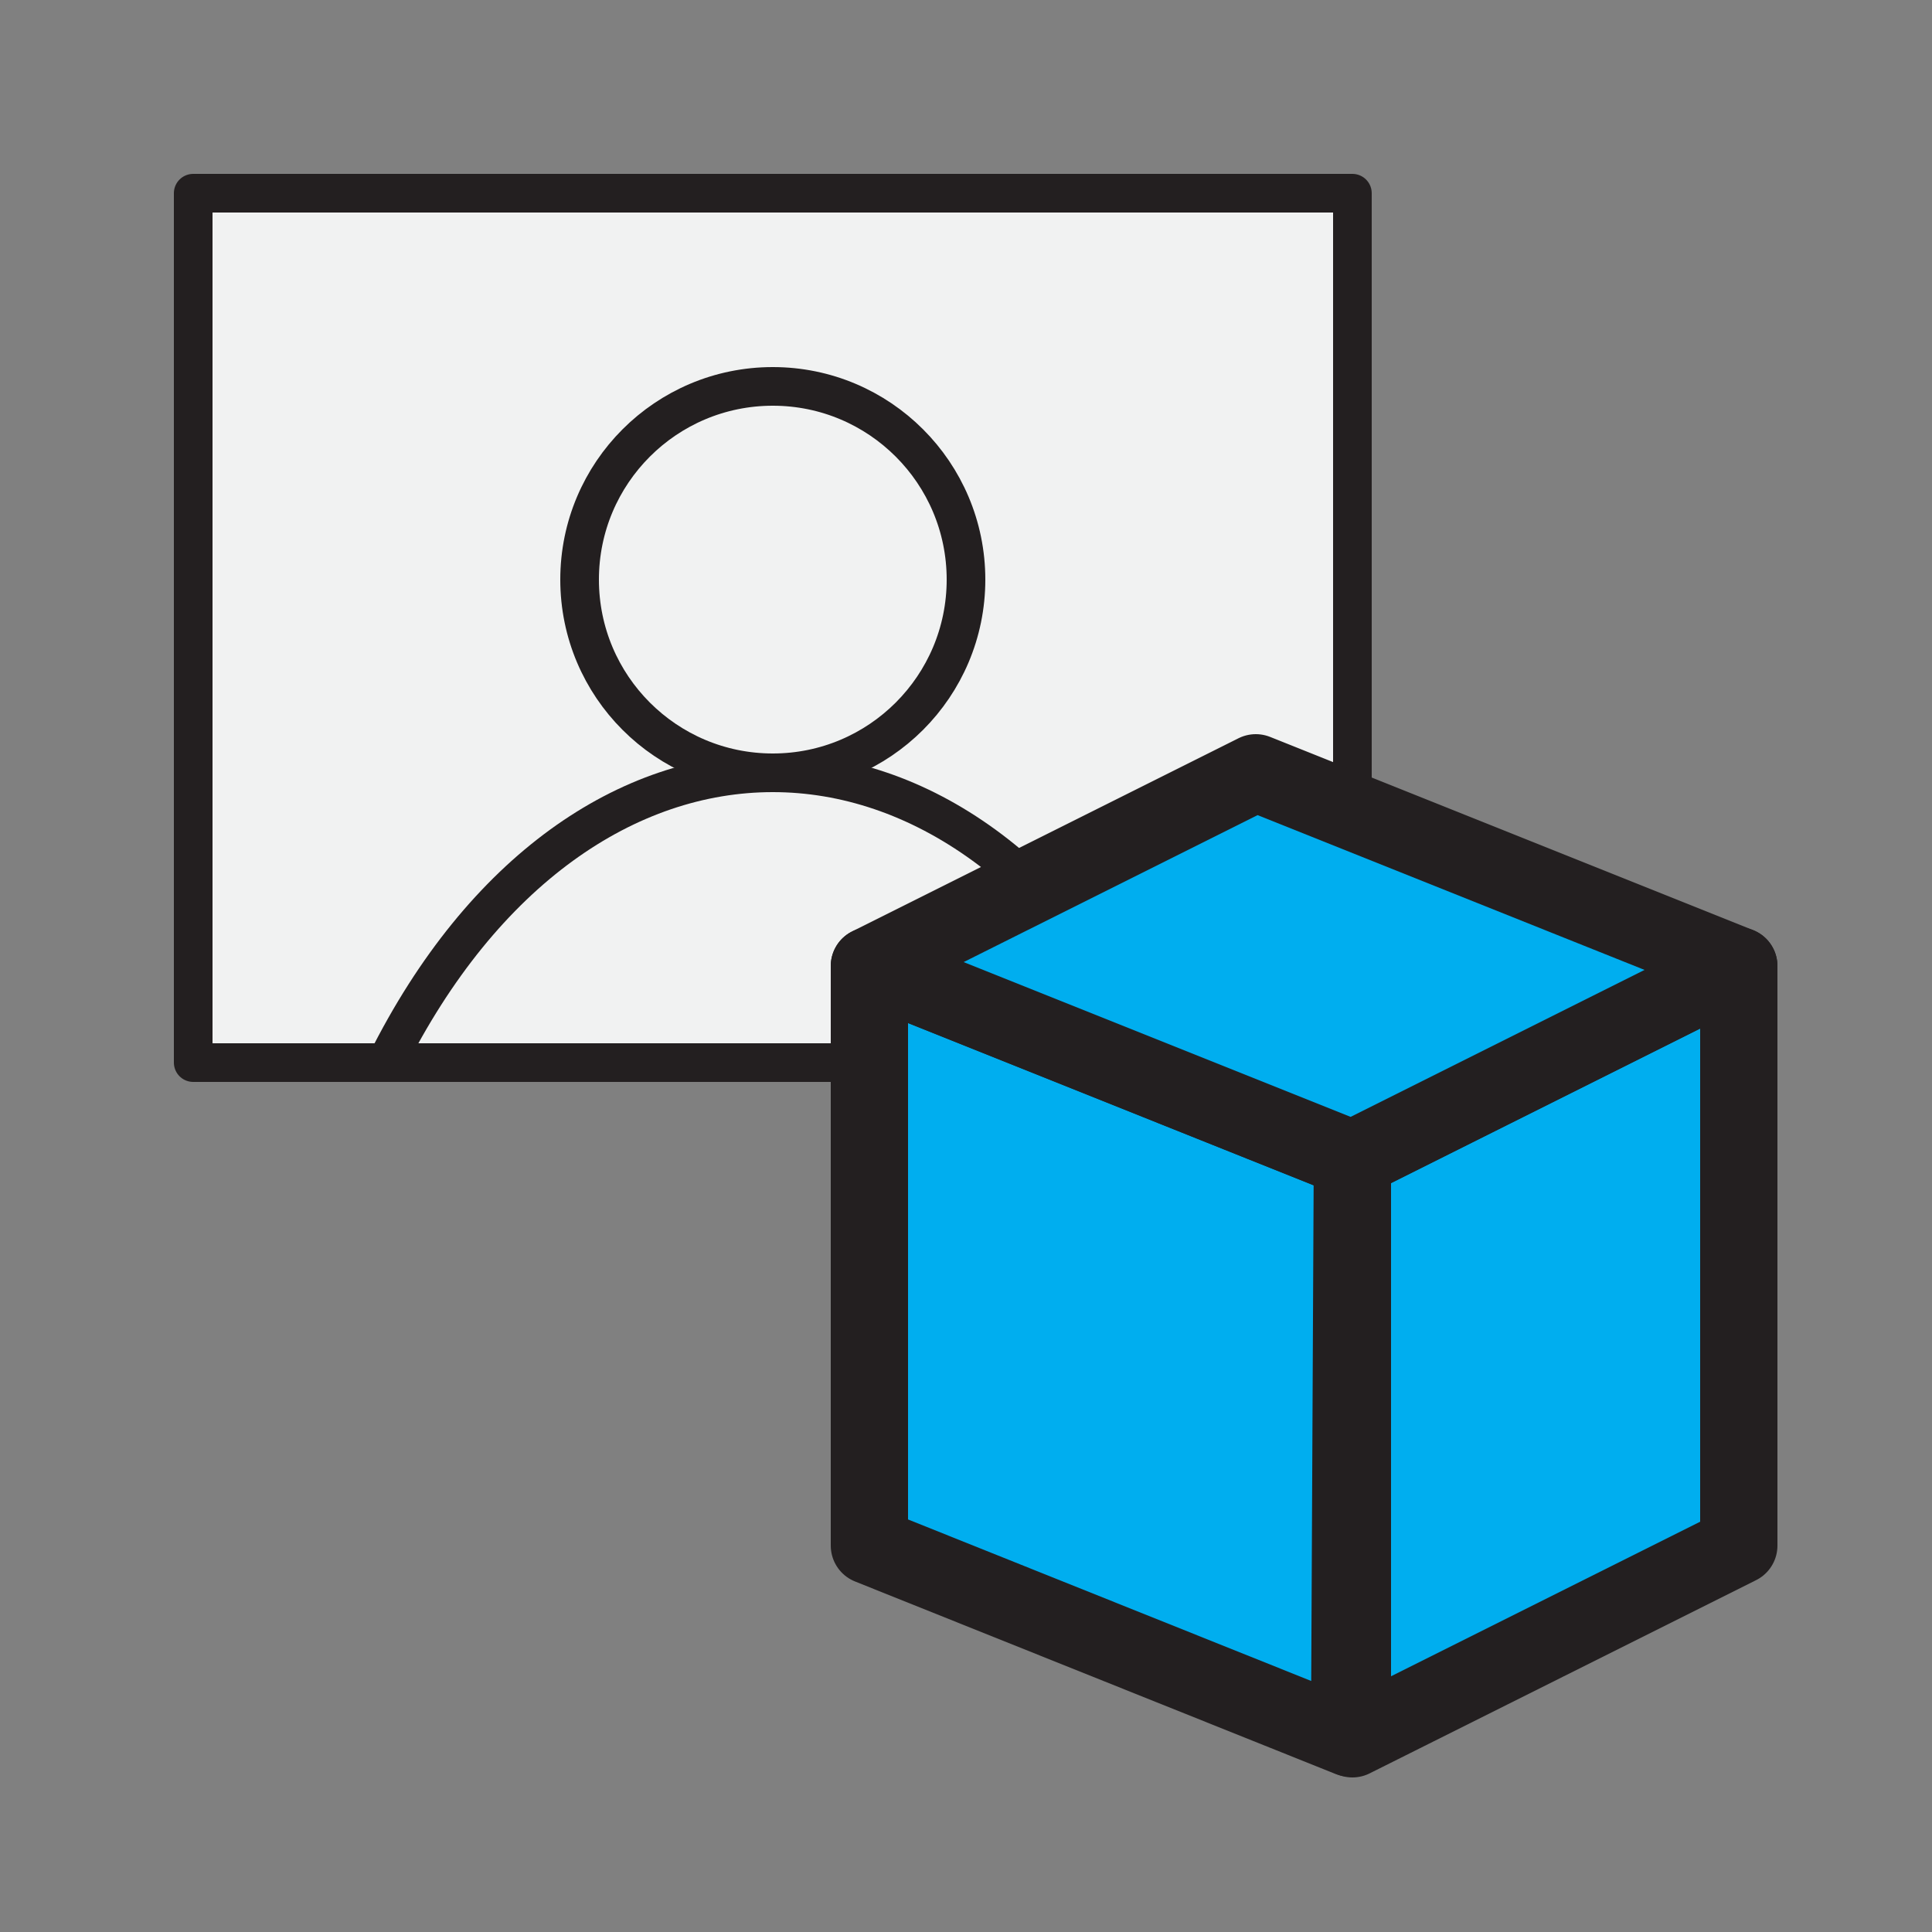 <svg id="ae9b6d01-690f-43aa-aec5-f15cc62c2e41" data-name="Layer 1" xmlns="http://www.w3.org/2000/svg" viewBox="0 0 1000 1000"><rect x="0" y="0" width="1000" height="1000" fill="#808080" stroke="none"/><title>Tool icons</title><rect x="100" y="100" width="600" height="450" style="fill:#f1f2f2;stroke:#231f20;stroke-linecap:round;stroke-linejoin:round;stroke-width:20px"/><path d="M200,550c100-200,300-200,400,0" style="fill:none;stroke:#231f20;stroke-linecap:round;stroke-linejoin:round;stroke-width:20px"/><circle cx="400" cy="300" r="100" style="fill:none;stroke:#231f20;stroke-linecap:round;stroke-linejoin:round;stroke-width:20px"/><polygon points="900 500 700 600 700 900 900 800 900 500" style="fill:#00aeef;stroke:#231f20;stroke-linecap:round;stroke-linejoin:round;stroke-width:40px"/><polygon points="698.54 899.57 700 600 450 500 450 800 698.54 899.57" style="fill:#00aeef;stroke:#231f20;stroke-linecap:round;stroke-linejoin:round;stroke-width:40px"/><polygon points="450 500 700 600 900 500 650 400 450 500" style="fill:#00aeef;stroke:#231f20;stroke-linecap:round;stroke-linejoin:round;stroke-width:40px"/></svg>